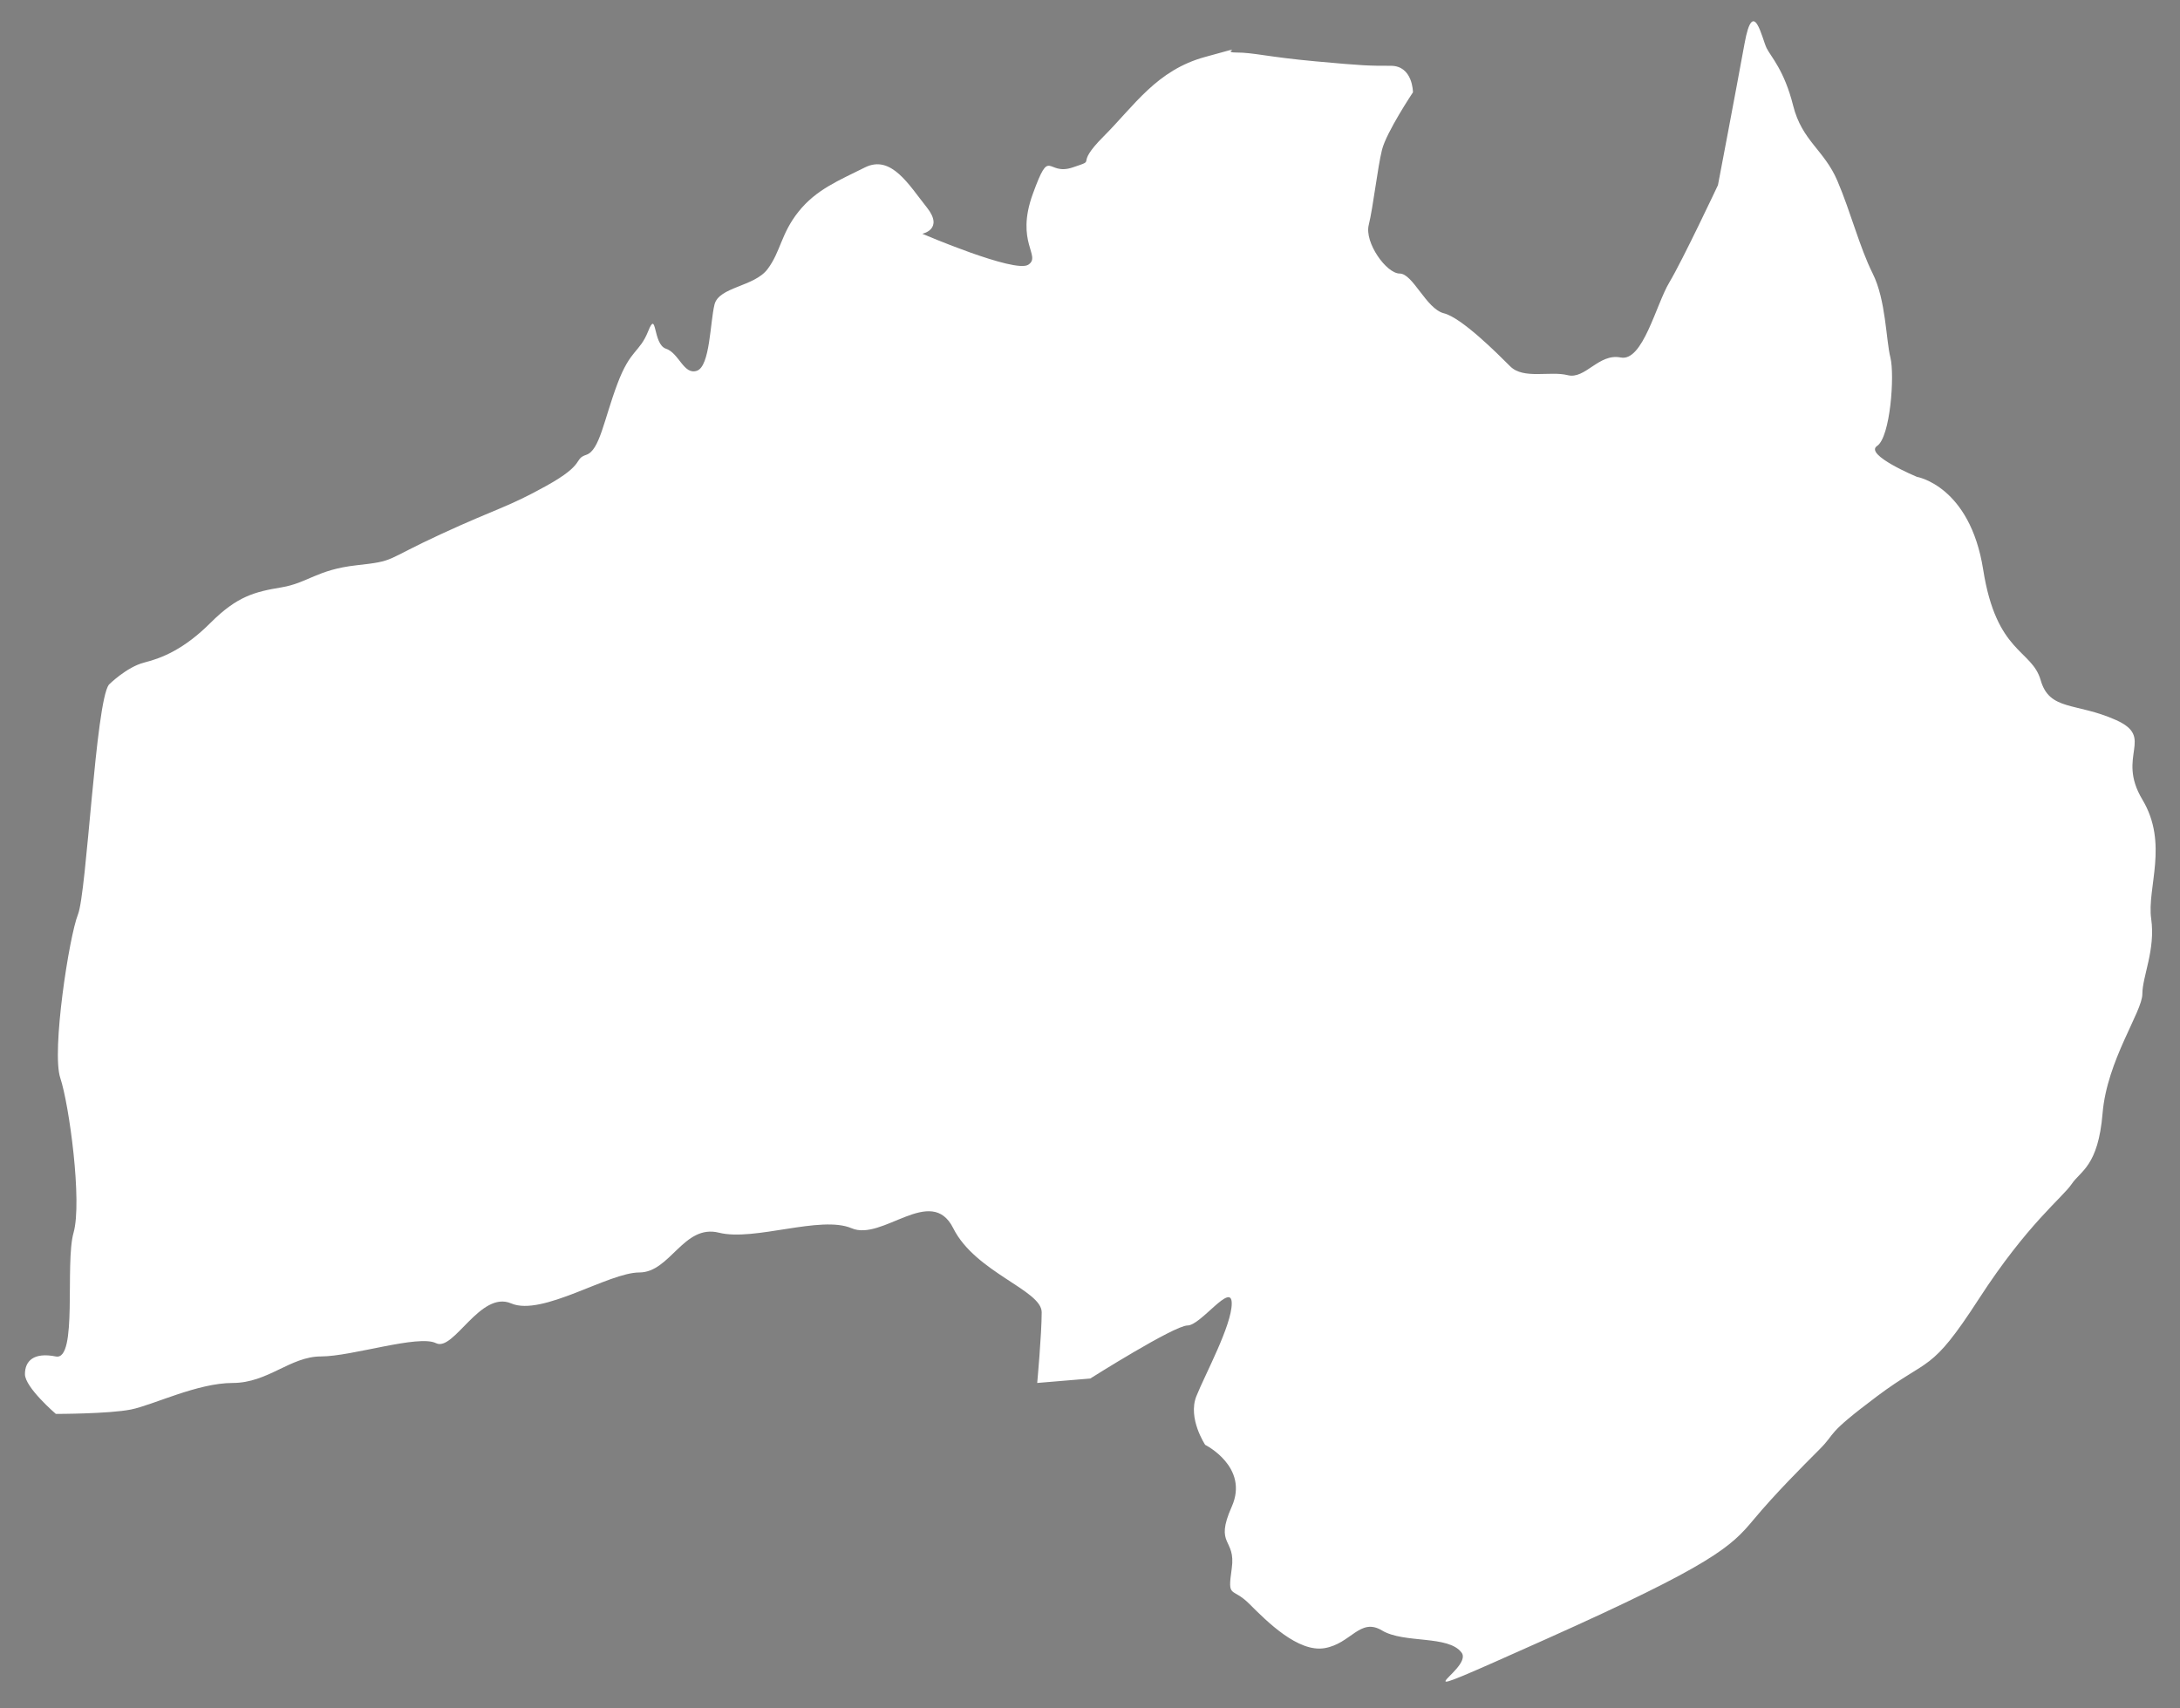 <svg viewBox="0 0 111 87" xmlns="http://www.w3.org/2000/svg">
  <rect x="0" y="0" width="111" height="87" fill="#808080" stroke="none"/>
  <g id="Page-1" fill="none" fill-rule="evenodd">
    <g id="world-map-146505" fill-rule="nonzero" stroke="#000" fill="#FFF">
      <g id="Group">
        <path d="M5.544 34.866c-.675.899-1.125 10.579-1.575 11.704-.45 1.125-1.351 6.978-.899 8.327.452 1.349 1.124 6.303.675 7.879-.449 1.576.225 6.527-.902 6.302-1.124-.226-1.573.226-1.573.9 0 .676 1.573 2.025 1.573 2.025s2.703.001 3.828-.225 3.376-1.351 5.177-1.351c1.801 0 2.927-1.351 4.501-1.351 1.576 0 4.953-1.124 5.853-.675.9.449 2.25-2.701 3.826-2.025 1.576.676 4.953-1.576 6.528-1.576 1.575 0 2.251-2.477 4.052-2.025 1.801.452 5.177-.9 6.753-.227 1.573.677 4.051-2.25 5.176 0s4.503 3.152 4.503 4.277-.228 3.602-.228 3.602l2.702-.226s4.275-2.701 4.952-2.701c.677 0 2.251-2.25 2.251-1.124 0 1.124-1.352 3.602-1.801 4.726-.45 1.126.449 2.477.449 2.477s2.253 1.125 1.352 3.15c-.901 2.026.224 1.577 0 3.151-.226 1.576 0 .9.898 1.8s2.479 2.479 3.828 2.252c1.349-.227 1.8-1.575 2.926-.9 1.125.675 3.375.225 4.05 1.126.678.899-4.275 3.15 4.278-.675s9.451-4.728 10.577-6.079c1.126-1.351 2.479-2.7 3.377-3.601.898-.901.227-.675 2.926-2.701 2.701-2.025 2.701-1.125 5.179-4.952s4.275-5.176 4.727-5.852c.452-.676 1.35-.9 1.575-3.603.225-2.7 2.025-5.176 2.025-6.076 0-.9.675-2.249.45-3.826-.225-1.577.901-3.825-.45-6.076-1.351-2.251.675-3.15-1.351-4.053s-3.376-.449-3.826-2.025c-.45-1.576-2.252-1.351-2.927-5.627-.675-4.276-3.376-4.728-3.376-4.728s-2.701-1.125-2.026-1.574c.675-.449.901-3.603.677-4.503-.226-.9-.226-2.926-.9-4.275-.675-1.352-1.126-3.151-1.801-4.728s-1.8-2.026-2.251-3.826c-.451-1.8-1.126-2.477-1.35-2.926-.227-.45-.678-2.7-1.126-.226-.45 2.476-1.352 7.202-1.352 7.202s-1.801 3.828-2.476 4.953c-.675 1.124-1.35 4.051-2.475 3.825-1.125-.226-1.803 1.127-2.701.9-.898-.227-2.251.226-2.926-.449-.675-.675-2.476-2.476-3.377-2.702-.9-.224-1.575-2.024-2.251-2.024-.676 0-1.801-1.577-1.575-2.477.224-.9.449-2.925.675-3.826.224-.9 1.576-2.927 1.576-2.927s0-1.35-1.126-1.35-1.351 0-3.827-.226-3.149-.45-4.052-.45c-.903 0 .902-.45-1.575.225s-3.601 2.477-5.177 4.053c-1.573 1.575-.224 1.124-1.573 1.575-1.349.451-1.126-1.126-2.027 1.351-.901 2.477.451 3.15-.227 3.601-.678.451-5.4-1.575-5.4-1.575s1.125-.226.224-1.351-1.8-2.7-3.149-2.025c-1.349.675-2.479 1.126-3.377 2.251-.898 1.125-.901 2.025-1.576 2.925-.675.9-2.475.9-2.701 1.801-.226.901-.225 3.151-.899 3.376-.675.226-.9-.898-1.575-1.124-.675-.225-.451-2.026-.9-.9s-.9.899-1.575 2.7c-.677 1.801-.901 3.377-1.576 3.602-.675.225 0 .45-2.027 1.576-2.024 1.125-2.475 1.125-5.4 2.476-2.925 1.351-2.25 1.351-4.276 1.575-2.025.226-2.477.901-3.827 1.126-1.352.225-2.25.449-3.602 1.8-1.352 1.351-2.475 1.8-3.375 2.026-.9.226-1.805 1.127-1.805 1.127z" id="Shape" class="dedjhBlt_0"/>
      </g>
    </g>
  </g>
  <style>
    .dedjhBlt_0{stroke-dasharray:386 388;stroke-dashoffset:387;animation:dedjhBlt_draw 5000ms linear 0ms forwards;}@keyframes dedjhBlt_draw{100%{stroke-dashoffset:0;}}@keyframes dedjhBlt_fade{0%{stroke-opacity:1;}95.652%{stroke-opacity:1;}100%{stroke-opacity:0;}}
  </style>
</svg>

